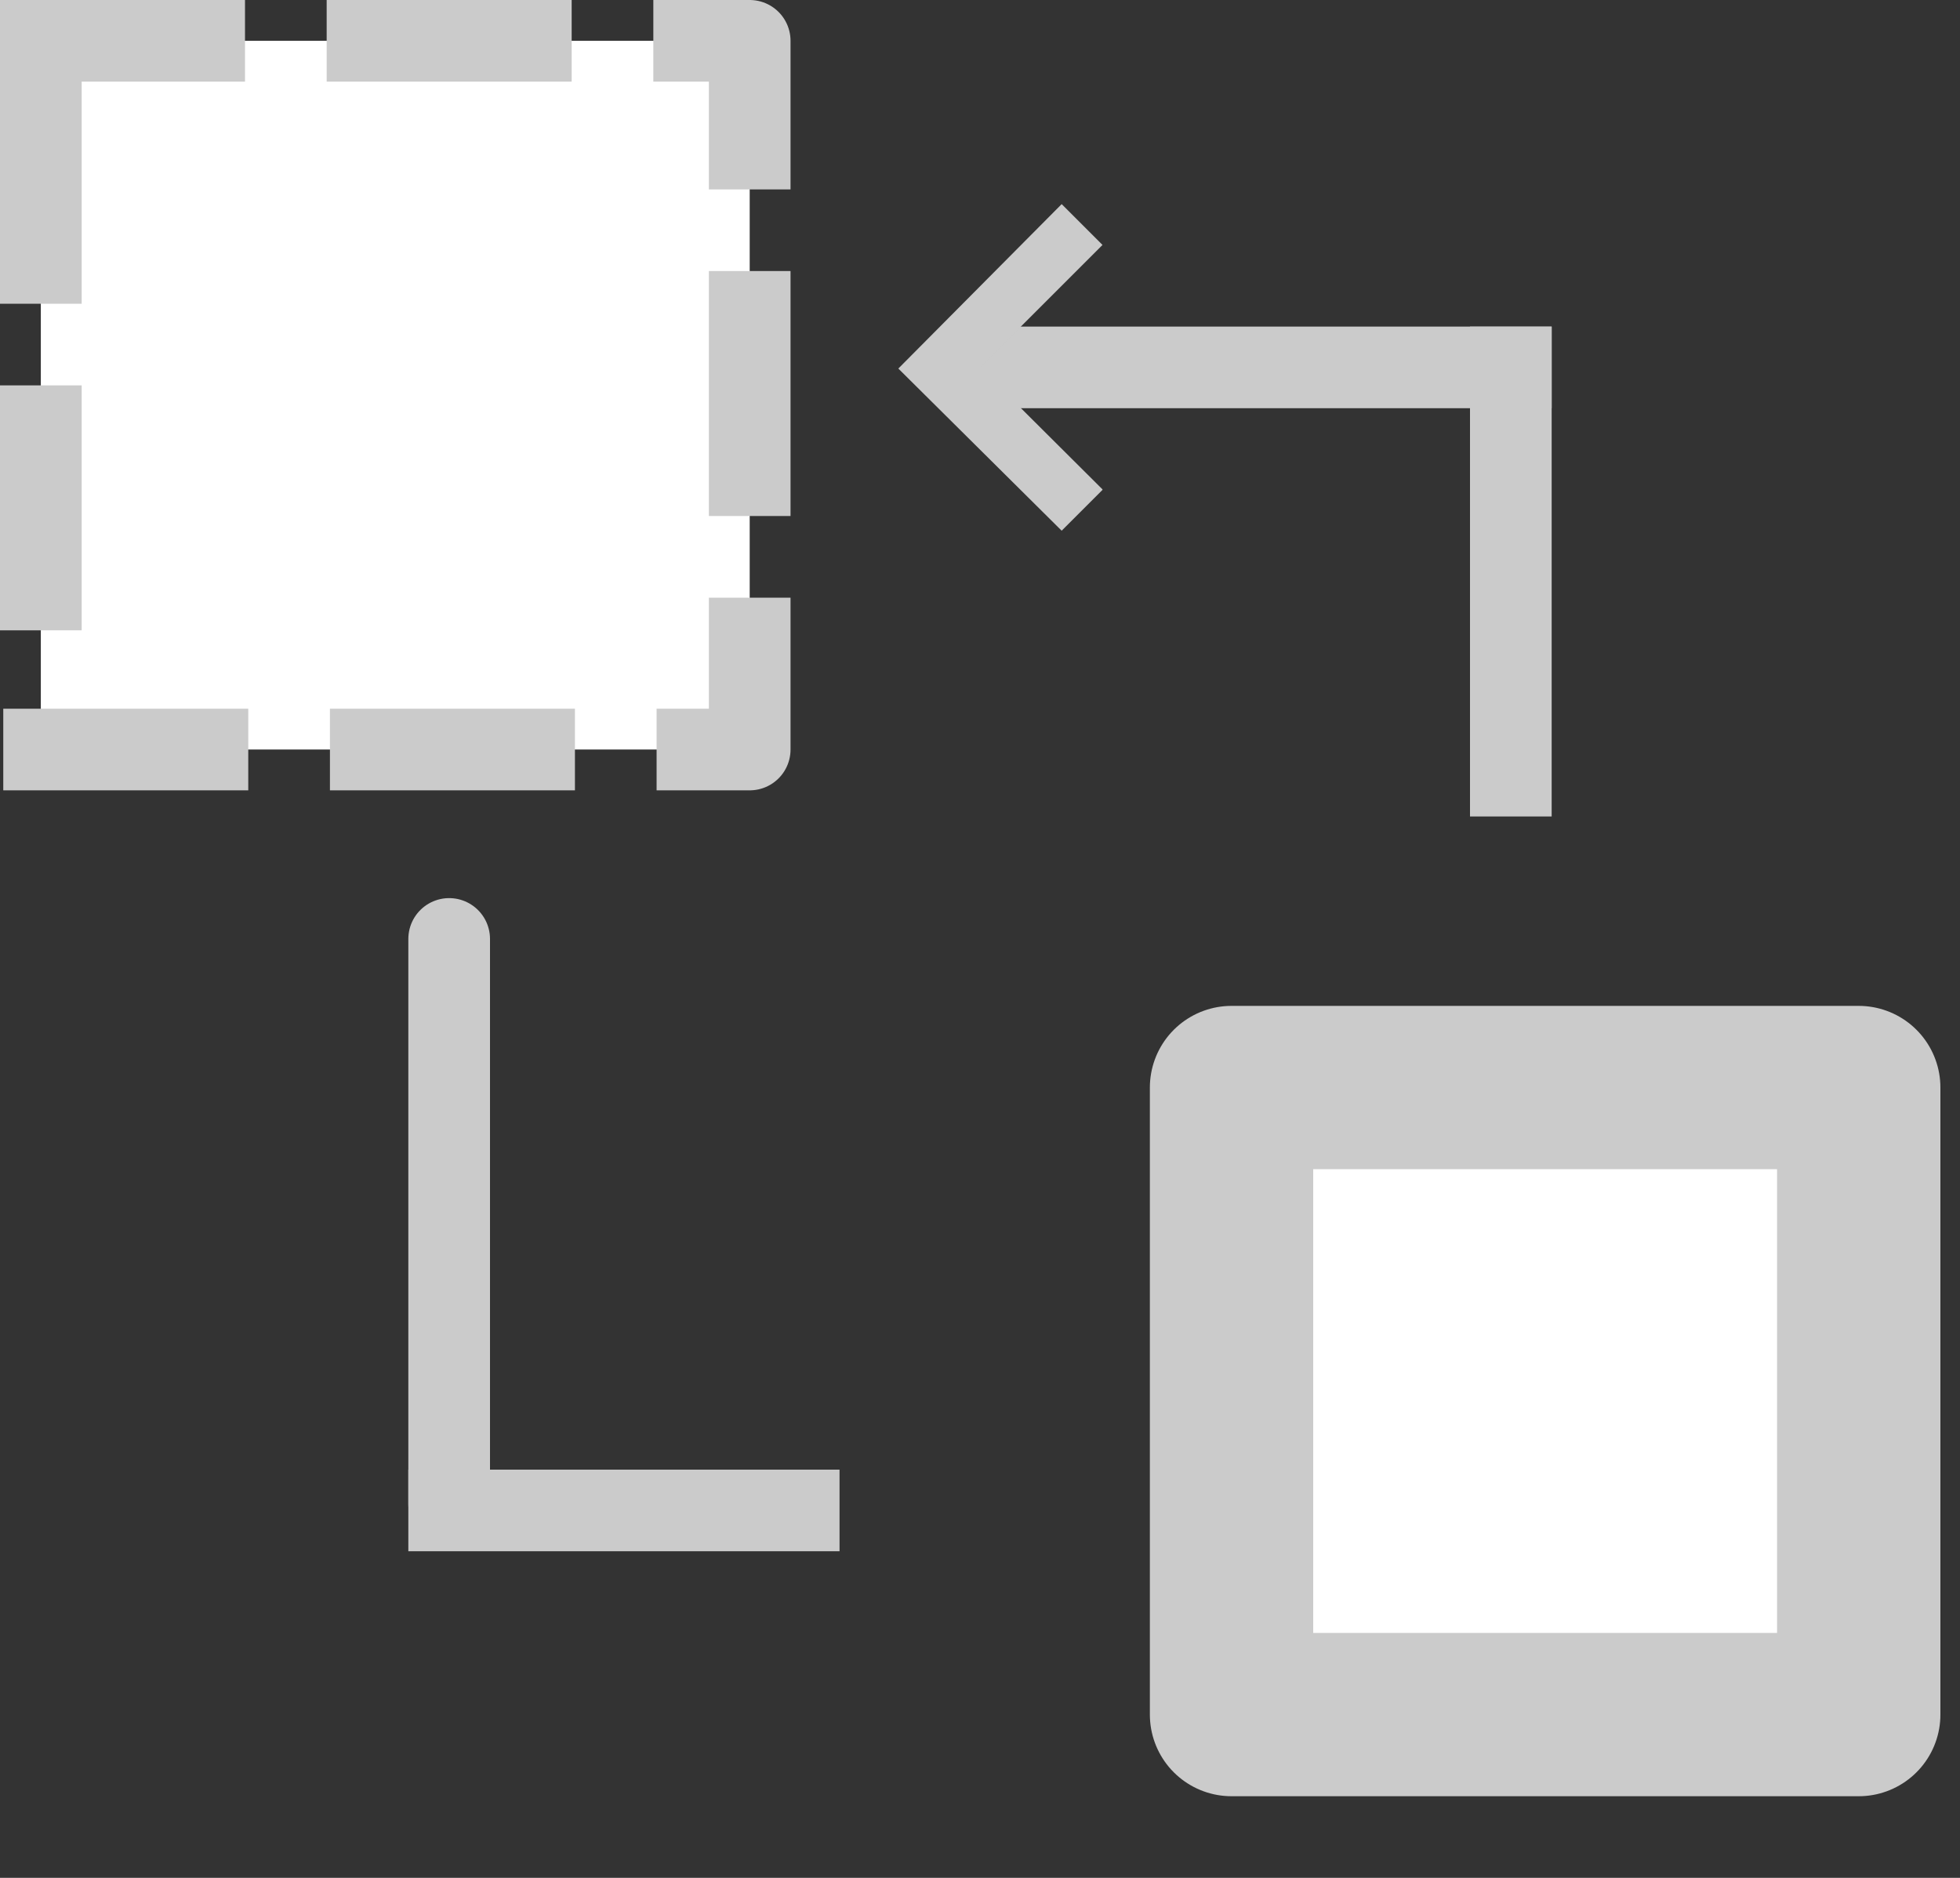 <svg width="24" height="23" viewBox="0 0 24 23" fill="none" xmlns="http://www.w3.org/2000/svg">
<rect x="0" y="0" width="24" height="23" fill="#333333" stroke="none"/>
<rect x="0.5" y="0.5" width="8.68" height="8.68" fill="white" stroke="#CBCBCB" stroke-linecap="square" stroke-linejoin="round" stroke-dasharray="2 2"/>
<rect x="15.08" y="13.32" width="7.68" height="7.68" fill="white" stroke="#CBCBCB" stroke-width="2" stroke-linecap="round" stroke-linejoin="round"/>
<line x1="12" y1="4.5" x2="19" y2="4.5" stroke="#CBCBCB" stroke-linejoin="round"/>
<line x1="18.5" y1="4" x2="18.5" y2="10" stroke="#CBCBCB"/>
<path d="M13.5 6L13 6.5L11 4.514L13 2.5L13.5 3L12 4.5L13.5 5.994L13.5 6Z" fill="#CBCBCB"/>
<line x1="10.28" y1="18.5" x2="5" y2="18.5" stroke="#CBCBCB" stroke-linejoin="round"/>
<line x1="5.5" y1="18.42" x2="5.5" y2="11.5" stroke="#CBCBCB" stroke-linecap="round"/>
</svg>

